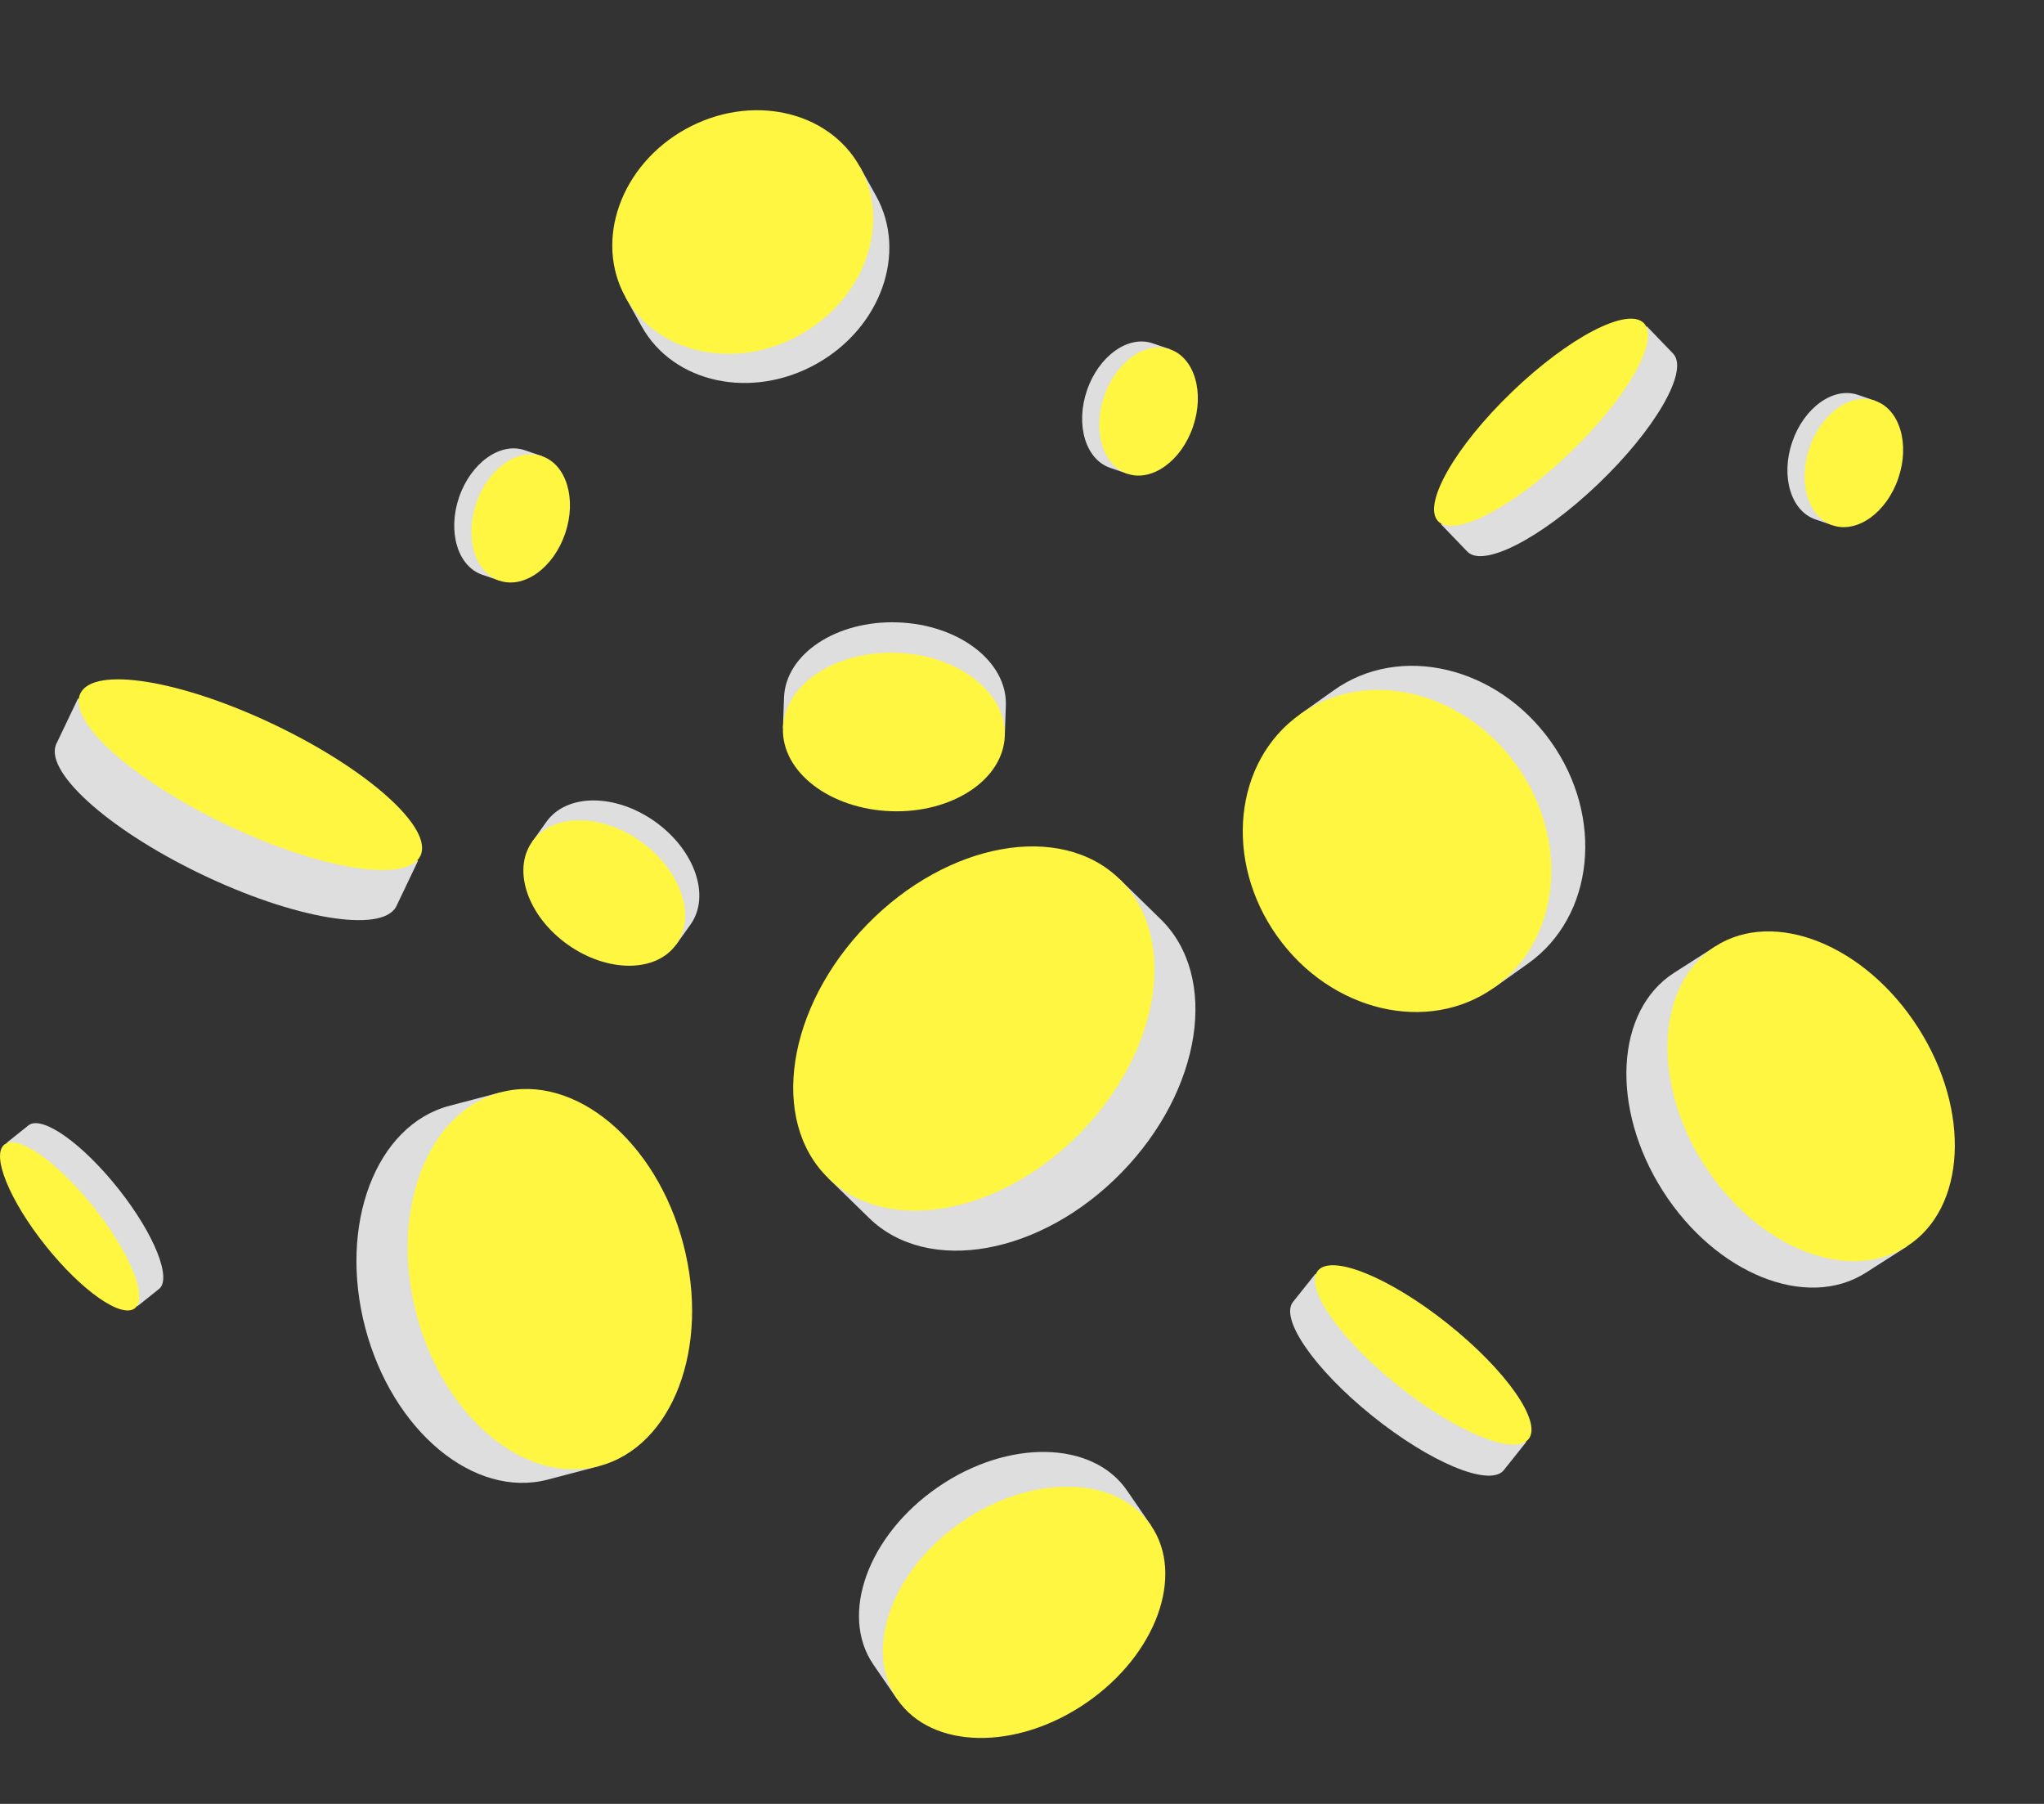 <svg width="153" height="135" viewBox="0 0 153 135" fill="none" xmlns="http://www.w3.org/2000/svg">
<rect x="0" y="0" width="153" height="135" fill="#333333" stroke="none"/>
<g clip-path="url(#clip0_83_514)">
<path d="M4.256 55.588L5.84 52.269L31.294 64.415L29.705 67.744C29.689 67.784 29.671 67.822 29.65 67.86C28.545 69.873 21.964 68.757 14.952 65.368C7.939 61.979 3.151 57.6 4.256 55.588Z" fill="#DEDEDE"/>
<path d="M31.469 64.051C32.457 61.982 27.558 57.585 20.528 54.23C13.498 50.876 6.999 49.834 6.011 51.903C5.024 53.972 9.923 58.369 16.953 61.724C23.983 65.078 30.482 66.12 31.469 64.051Z" fill="#FFF642"/>
<g style="mix-blend-mode:multiply">
<path d="M17.318 60.461C14.453 59.076 11.888 57.453 10.095 55.891C9.324 55.218 8.731 54.587 8.331 54.014C8.113 53.701 8.081 53.311 8.244 52.969C8.408 52.625 8.733 52.404 9.115 52.377C9.829 52.326 10.718 52.395 11.759 52.583C14.2 53.022 17.19 54.054 20.163 55.493C23.028 56.878 25.593 58.501 27.386 60.063C28.157 60.736 28.75 61.367 29.15 61.941C29.368 62.254 29.401 62.646 29.237 62.99C29.076 63.329 28.756 63.548 28.382 63.577C27.666 63.63 26.771 63.56 25.722 63.371C23.335 62.943 20.421 61.942 17.515 60.556C17.449 60.525 17.383 60.493 17.318 60.462V60.461ZM11.668 53.092C10.669 52.913 9.823 52.846 9.152 52.893C8.959 52.907 8.794 53.018 8.711 53.192C8.628 53.364 8.645 53.56 8.755 53.718C9.129 54.256 9.695 54.856 10.434 55.501C12.192 57.034 14.717 58.63 17.542 59.995C20.473 61.414 23.417 62.431 25.812 62.862C26.818 63.043 27.669 63.11 28.342 63.06C28.528 63.046 28.688 62.937 28.768 62.767C28.852 62.593 28.835 62.394 28.725 62.236C28.35 61.698 27.785 61.097 27.045 60.453C25.287 58.921 22.763 57.324 19.937 55.959C19.872 55.928 19.807 55.897 19.742 55.866C16.877 54.498 14.009 53.513 11.667 53.092H11.668Z" fill="#FFF642"/>
</g>
<path d="M109.796 41.241L107.863 39.233L123.264 24.413L125.203 26.427C125.226 26.449 125.249 26.472 125.27 26.497C126.404 27.818 123.858 32.189 119.585 36.26C115.312 40.332 110.93 42.562 109.796 41.241H109.796Z" fill="#DEDEDE"/>
<path d="M117.532 33.867C121.786 29.774 124.257 25.441 123.053 24.189C121.848 22.937 117.423 25.241 113.169 29.334C108.916 33.427 106.444 37.76 107.649 39.012C108.854 40.264 113.279 37.961 117.532 33.867Z" fill="#FFF642"/>
<g style="mix-blend-mode:multiply">
<path d="M116.734 33.273C114.988 34.937 113.153 36.324 111.567 37.179C110.884 37.547 110.278 37.8 109.765 37.93C109.486 38.002 109.2 37.92 109.001 37.713C108.801 37.506 108.731 37.216 108.813 36.938C108.968 36.418 109.253 35.805 109.664 35.117C110.626 33.503 112.155 31.657 113.969 29.931C115.716 28.267 117.55 26.881 119.136 26.025C119.819 25.657 120.426 25.404 120.938 25.274C121.217 25.203 121.505 25.284 121.705 25.492C121.903 25.697 121.973 25.982 121.893 26.254C121.739 26.776 121.452 27.393 121.039 28.086C120.099 29.665 118.612 31.466 116.854 33.158C116.815 33.196 116.774 33.234 116.735 33.272L116.734 33.273ZM110.001 35.317C109.607 35.978 109.335 36.56 109.19 37.049C109.148 37.19 109.184 37.337 109.284 37.441C109.384 37.545 109.529 37.586 109.669 37.55C110.151 37.428 110.727 37.187 111.382 36.834C112.938 35.995 114.743 34.63 116.465 32.989C118.253 31.288 119.759 29.47 120.703 27.886C121.099 27.22 121.374 26.634 121.517 26.145C121.556 26.009 121.521 25.867 121.423 25.764C121.321 25.658 121.175 25.617 121.034 25.653C120.552 25.776 119.976 26.017 119.322 26.369C117.766 27.208 115.961 28.573 114.239 30.214C114.2 30.252 114.16 30.29 114.121 30.328C112.387 31.996 110.924 33.768 110.001 35.317Z" fill="#FFF642"/>
</g>
<path d="M96.82 97.39L98.461 95.332L114.24 107.921L112.593 109.985C112.575 110.009 112.556 110.034 112.536 110.057C111.439 111.281 107.032 109.438 102.692 105.94C98.352 102.442 95.723 98.615 96.82 97.391L96.82 97.39Z" fill="#DEDEDE"/>
<path d="M104.679 103.722C109.036 107.199 113.399 108.978 114.422 107.695C115.445 106.412 112.742 102.554 108.384 99.077C104.026 95.6 99.664 93.822 98.641 95.104C97.618 96.387 100.321 100.245 104.679 103.722Z" fill="#FFF642"/>
<g style="mix-blend-mode:multiply">
<path d="M105.137 102.901C103.363 101.472 101.839 99.925 100.842 98.546C100.413 97.952 100.101 97.415 99.916 96.952C99.814 96.699 99.855 96.421 100.024 96.21C100.194 95.997 100.457 95.895 100.727 95.938C101.233 96.018 101.842 96.21 102.537 96.51C104.167 97.211 106.085 98.415 107.924 99.9C109.698 101.329 111.223 102.876 112.22 104.255C112.649 104.849 112.961 105.386 113.146 105.849C113.247 106.102 113.206 106.381 113.037 106.594C112.869 106.805 112.61 106.906 112.346 106.864C111.838 106.785 111.225 106.592 110.525 106.291C108.931 105.606 107.061 104.436 105.26 103C105.219 102.967 105.178 102.934 105.138 102.902L105.137 102.901ZM102.391 96.85C101.724 96.563 101.145 96.38 100.669 96.304C100.532 96.282 100.4 96.334 100.314 96.441C100.229 96.548 100.208 96.688 100.26 96.815C100.434 97.251 100.731 97.761 101.142 98.33C102.12 99.683 103.621 101.205 105.37 102.614C107.183 104.078 109.072 105.264 110.671 105.952C111.343 106.24 111.926 106.425 112.402 106.499C112.534 106.519 112.663 106.468 112.747 106.363C112.833 106.256 112.854 106.114 112.803 105.986C112.628 105.55 112.331 105.04 111.92 104.471C110.943 103.118 109.442 101.597 107.693 100.188C107.652 100.155 107.612 100.123 107.572 100.091C105.795 98.674 103.956 97.523 102.391 96.85Z" fill="#FFF642"/>
</g>
<path d="M11.867 96.492L10.27 97.766L0.5 85.522L2.101 84.243C2.119 84.228 2.137 84.212 2.157 84.199C3.198 83.462 6.215 85.616 8.897 89.011C11.579 92.405 12.908 95.755 11.868 96.492H11.867Z" fill="#DEDEDE"/>
<path d="M10.098 97.905C11.093 97.111 9.712 93.726 7.014 90.344C4.315 86.963 1.321 84.865 0.325 85.659C-0.67 86.454 0.711 89.839 3.409 93.221C6.108 96.602 9.102 98.7 10.098 97.905Z" fill="#FFF642"/>
<g style="mix-blend-mode:multiply">
<path d="M6.522 90.889C7.618 92.276 8.506 93.71 9.022 94.924C9.245 95.448 9.388 95.907 9.449 96.29C9.481 96.499 9.403 96.702 9.239 96.833C9.073 96.965 8.857 96.996 8.66 96.917C8.291 96.77 7.864 96.519 7.389 96.173C6.276 95.361 5.032 94.12 3.896 92.679C2.801 91.292 1.913 89.858 1.397 88.644C1.174 88.12 1.031 87.66 0.97 87.278C0.938 87.069 1.016 86.865 1.181 86.733C1.344 86.603 1.557 86.571 1.751 86.647C2.121 86.795 2.552 87.046 3.03 87.395C4.119 88.188 5.332 89.395 6.448 90.793C6.473 90.824 6.498 90.856 6.523 90.888L6.522 90.889ZM7.558 95.941C8.013 96.273 8.42 96.511 8.767 96.65C8.866 96.691 8.976 96.674 9.059 96.608C9.142 96.542 9.182 96.44 9.165 96.335C9.108 95.975 8.971 95.538 8.758 95.037C8.252 93.844 7.378 92.435 6.297 91.066C5.176 89.646 3.952 88.423 2.86 87.627C2.401 87.293 1.992 87.053 1.644 86.914C1.548 86.876 1.442 86.892 1.36 86.957C1.276 87.024 1.237 87.127 1.253 87.233C1.31 87.594 1.447 88.03 1.66 88.532C2.166 89.725 3.04 91.134 4.121 92.502C4.146 92.534 4.171 92.565 4.196 92.597C5.296 93.975 6.49 95.163 7.558 95.942V95.941Z" fill="#FFF642"/>
</g>
<path d="M61.985 88.159L83.806 65.791L86.872 68.782C91.282 73.085 89.973 81.579 83.947 87.756C77.922 93.933 69.462 95.453 65.052 91.151L61.985 88.159V88.159Z" fill="#DEDEDE"/>
<path d="M80.882 84.764C86.907 78.587 88.217 70.092 83.806 65.79C79.396 61.487 70.936 63.007 64.91 69.184C58.885 75.361 57.575 83.856 61.986 88.158C66.396 92.461 74.856 90.941 80.882 84.764Z" fill="#FFF642"/>
<g style="mix-blend-mode:multiply">
<path d="M82.368 67.265C84.22 69.071 84.975 71.78 84.496 74.891C84.016 78.002 82.359 81.144 79.829 83.738C77.299 86.331 74.199 88.066 71.101 88.623C68.002 89.179 65.276 88.491 63.424 86.684C61.573 84.878 60.817 82.169 61.296 79.058C61.776 75.947 63.433 72.805 65.963 70.211C68.493 67.618 71.594 65.883 74.692 65.326C77.79 64.77 80.516 65.458 82.368 67.265ZM64.191 85.898C67.704 89.325 74.467 88.11 79.267 83.19C84.067 78.27 85.114 71.479 81.601 68.052C78.087 64.625 71.325 65.839 66.524 70.76C61.724 75.68 60.678 82.471 64.191 85.898Z" fill="#FFF642"/>
</g>
<path d="M86.144 114.145L67.167 127.182L65.38 124.581C62.809 120.84 64.973 114.888 70.214 111.287C75.454 107.686 81.786 107.801 84.357 111.543L86.144 114.144V114.145Z" fill="#DEDEDE"/>
<path d="M81.311 127.438C86.552 123.838 88.716 117.886 86.145 114.144C83.575 110.403 77.243 110.288 72.002 113.888C66.762 117.489 64.597 123.44 67.168 127.182C69.739 130.924 76.071 131.038 81.311 127.438Z" fill="#FFF642"/>
<g style="mix-blend-mode:multiply">
<path d="M68.417 126.323C67.338 124.753 67.18 122.687 67.973 120.507C68.766 118.327 70.414 116.294 72.614 114.782C74.815 113.27 77.304 112.46 79.623 112.503C81.941 112.545 83.813 113.433 84.893 115.004C85.972 116.575 86.13 118.641 85.337 120.821C84.544 123.001 82.896 125.034 80.696 126.546C78.495 128.057 76.006 128.867 73.688 128.825C71.369 128.783 69.497 127.895 68.417 126.323ZM84.226 115.462C82.178 112.482 77.117 112.39 72.942 115.258C68.767 118.126 67.037 122.884 69.085 125.864C71.133 128.845 76.194 128.937 80.369 126.069C84.543 123.201 86.274 118.443 84.226 115.462Z" fill="#FFF642"/>
</g>
<path d="M75.212 55.069L58.606 54.493L58.685 52.217C58.799 48.943 62.608 46.417 67.194 46.577C71.779 46.736 75.404 49.519 75.291 52.793L75.212 55.069L75.212 55.069Z" fill="#DEDEDE"/>
<path d="M66.704 60.709C71.289 60.868 75.099 58.343 75.212 55.069C75.326 51.796 71.701 49.013 67.116 48.853C62.53 48.694 58.721 51.219 58.607 54.493C58.494 57.767 62.119 60.55 66.704 60.709Z" fill="#FFF642"/>
<g style="mix-blend-mode:multiply">
<path d="M59.701 54.531C59.748 53.157 60.543 51.89 61.938 50.965C63.334 50.04 65.162 49.568 67.087 49.635C69.013 49.702 70.804 50.299 72.132 51.319C73.459 52.338 74.165 53.656 74.117 55.031C74.069 56.406 73.274 57.672 71.879 58.597C70.484 59.522 68.655 59.995 66.73 59.928C64.805 59.861 63.013 59.263 61.685 58.244C60.358 57.224 59.653 55.906 59.701 54.531ZM73.533 55.011C73.624 52.403 70.726 50.178 67.073 50.051C63.421 49.925 60.375 51.943 60.285 54.551C60.194 57.159 63.092 59.384 66.745 59.511C70.398 59.637 73.443 57.619 73.533 55.011Z" fill="#FFF642"/>
</g>
<path d="M37.482 81.746L44.841 109.719L41.007 110.728C35.492 112.178 29.373 107.094 27.34 99.368C25.307 91.644 28.131 84.206 33.647 82.754L37.481 81.745L37.482 81.746Z" fill="#DEDEDE"/>
<path d="M51.148 93.104C49.115 85.379 42.997 80.293 37.481 81.745C31.966 83.195 29.143 90.634 31.175 98.358C33.208 106.083 39.326 111.169 44.841 109.718C50.356 108.267 53.18 100.828 51.148 93.104Z" fill="#FFF642"/>
<g style="mix-blend-mode:multiply">
<path d="M44.356 107.876C42.041 108.485 39.531 107.795 37.29 105.932C35.049 104.07 33.345 101.258 32.491 98.014C31.638 94.771 31.737 91.484 32.771 88.76C33.805 86.036 35.65 84.2 37.966 83.591C40.282 82.982 42.791 83.672 45.032 85.535C47.273 87.397 48.978 90.209 49.831 93.453C50.684 96.696 50.585 99.983 49.551 102.707C48.517 105.431 46.673 107.267 44.356 107.876ZM38.225 84.574C33.832 85.73 31.575 91.676 33.194 97.829C34.812 103.982 39.704 108.048 44.097 106.892C48.49 105.736 50.747 99.79 49.128 93.637C47.51 87.483 42.618 83.418 38.225 84.574Z" fill="#FFF642"/>
</g>
<path d="M142.739 93.283L128.403 70.827L125.325 72.793C120.897 75.62 120.518 82.938 124.476 89.138C128.435 95.339 135.233 98.074 139.661 95.248L142.739 93.282V93.283Z" fill="#DEDEDE"/>
<path d="M142.74 93.271C147.168 90.445 147.547 83.126 143.587 76.926C139.628 70.725 132.83 67.99 128.403 70.817C123.976 73.644 123.596 80.962 127.556 87.163C131.515 93.363 138.313 96.098 142.74 93.271Z" fill="#FFF642"/>
<g style="mix-blend-mode:multiply">
<path d="M136.092 72.021C138.582 73.023 140.869 75.008 142.531 77.612C144.194 80.216 145.032 83.126 144.893 85.806C144.754 88.486 143.653 90.616 141.794 91.802C139.935 92.989 137.54 93.091 135.05 92.09C132.56 91.088 130.273 89.103 128.611 86.499C126.948 83.895 126.11 80.985 126.249 78.305C126.388 75.625 127.488 73.495 129.348 72.308C131.207 71.122 133.602 71.02 136.091 72.021H136.092ZM141.967 77.971C138.814 73.031 133.379 70.846 129.852 73.097C126.325 75.349 126.021 81.199 129.175 86.138C132.329 91.077 137.764 93.263 141.29 91.012C144.817 88.76 145.121 82.91 141.967 77.971Z" fill="#FFF642"/>
</g>
<path d="M137.167 39.307L140.35 29.988L139.073 29.551C137.235 28.924 135.034 30.501 134.154 33.075C133.276 35.648 134.052 38.243 135.89 38.871L137.167 39.307Z" fill="#DEDEDE"/>
<path d="M142.095 35.791C142.974 33.217 142.197 30.623 140.36 29.995C138.522 29.367 136.32 30.944 135.441 33.518C134.562 36.091 135.339 38.686 137.177 39.313C139.014 39.941 141.216 38.364 142.095 35.791Z" fill="#FFF642"/>
<g style="mix-blend-mode:multiply">
<path d="M141.778 32.485C142.063 33.436 142.016 34.555 141.647 35.635C141.278 36.716 140.63 37.629 139.824 38.207C139.017 38.784 138.148 38.957 137.377 38.694C136.606 38.431 136.024 37.762 135.739 36.812C135.454 35.861 135.501 34.743 135.87 33.663C136.239 32.581 136.887 31.669 137.693 31.09C138.5 30.513 139.369 30.34 140.14 30.603C140.911 30.867 141.493 31.535 141.778 32.485ZM141.413 35.555C142.113 33.505 141.492 31.431 140.029 30.931C138.565 30.431 136.805 31.692 136.105 33.742C135.404 35.793 136.026 37.866 137.489 38.366C138.953 38.867 140.713 37.605 141.413 35.555Z" fill="#FFF642"/>
</g>
<path d="M37.375 43.449L40.557 34.129L39.28 33.693C37.443 33.066 35.241 34.642 34.362 37.216C33.483 39.79 34.26 42.384 36.097 43.012L37.375 43.449Z" fill="#DEDEDE"/>
<path d="M42.303 39.932C43.181 37.359 42.405 34.764 40.567 34.136C38.73 33.509 36.528 35.086 35.649 37.659C34.77 40.232 35.547 42.827 37.384 43.455C39.221 44.082 41.423 42.505 42.303 39.932Z" fill="#FFF642"/>
<g style="mix-blend-mode:multiply">
<path d="M41.985 36.627C42.27 37.577 42.224 38.696 41.854 39.776C41.485 40.857 40.837 41.77 40.031 42.348C39.225 42.925 38.356 43.099 37.584 42.835C36.813 42.572 36.231 41.904 35.947 40.953C35.662 40.003 35.708 38.885 36.078 37.804C36.447 36.723 37.094 35.81 37.901 35.232C38.707 34.654 39.576 34.481 40.348 34.745C41.119 35.008 41.7 35.676 41.985 36.627ZM41.621 39.696C42.321 37.647 41.7 35.572 40.236 35.072C38.773 34.572 37.012 35.833 36.312 37.884C35.612 39.934 36.233 42.008 37.697 42.508C39.16 43.008 40.921 41.747 41.621 39.696Z" fill="#FFF642"/>
</g>
<path d="M84.375 35.449L87.558 26.129L86.28 25.693C84.442 25.066 82.241 26.642 81.362 29.216C80.483 31.79 81.26 34.384 83.097 35.012L84.375 35.449Z" fill="#DEDEDE"/>
<path d="M89.302 31.932C90.181 29.359 89.405 26.764 87.567 26.136C85.73 25.509 83.528 27.086 82.649 29.659C81.77 32.232 82.547 34.827 84.384 35.455C86.222 36.082 88.424 34.505 89.302 31.932Z" fill="#FFF642"/>
<g style="mix-blend-mode:multiply">
<path d="M88.985 28.627C89.27 29.577 89.224 30.696 88.854 31.776C88.485 32.857 87.838 33.77 87.031 34.348C86.225 34.925 85.356 35.099 84.584 34.835C83.813 34.572 83.231 33.904 82.947 32.953C82.662 32.003 82.708 30.885 83.078 29.804C83.447 28.723 84.094 27.81 84.901 27.232C85.707 26.654 86.576 26.481 87.348 26.745C88.119 27.008 88.701 27.676 88.985 28.627ZM88.621 31.696C89.321 29.647 88.7 27.572 87.236 27.072C85.772 26.572 84.012 27.833 83.312 29.884C82.612 31.934 83.233 34.008 84.697 34.508C86.16 35.008 87.921 33.747 88.621 31.696Z" fill="#FFF642"/>
</g>
<path d="M39.847 62.978L50.633 70.667L51.688 69.189C53.203 67.061 52.019 63.617 49.04 61.493C46.061 59.371 42.418 59.373 40.902 61.499L39.847 62.978Z" fill="#DEDEDE"/>
<path d="M42.483 70.683C45.462 72.806 49.105 72.803 50.621 70.677C52.137 68.55 50.952 65.105 47.974 62.982C44.996 60.858 41.352 60.861 39.836 62.988C38.32 65.114 39.505 68.559 42.483 70.683Z" fill="#FFF642"/>
<g style="mix-blend-mode:multiply">
<path d="M46.865 71.546C45.53 71.547 44.106 71.057 42.856 70.165C41.605 69.273 40.678 68.087 40.243 66.825C39.809 65.564 39.921 64.377 40.557 63.484C41.193 62.592 42.278 62.099 43.613 62.098C44.948 62.097 46.371 62.587 47.622 63.479C48.873 64.371 49.8 65.557 50.235 66.819C50.669 68.08 50.557 69.267 49.921 70.16C49.285 71.052 48.2 71.545 46.865 71.546ZM43.049 69.895C45.421 71.586 48.334 71.584 49.542 69.89C50.75 68.196 49.802 65.442 47.429 63.75C45.056 62.059 42.144 62.061 40.936 63.755C39.728 65.449 40.676 68.203 43.049 69.895Z" fill="#FFF642"/>
</g>
<path d="M61.088 27.245C56.242 29.94 50.398 28.676 48.032 24.424L46.822 22.247L64.369 12.49L65.58 14.667C67.944 18.919 65.933 24.552 61.088 27.245Z" fill="#DEDEDE"/>
<path d="M59.877 25.065C64.723 22.371 66.733 16.739 64.368 12.486C62.003 8.234 56.158 6.971 51.313 9.665C46.468 12.36 44.457 17.992 46.822 22.244C49.187 26.497 55.032 27.76 59.877 25.065Z" fill="#FFF642"/>
<g style="mix-blend-mode:multiply">
<path d="M48.673 21.218C46.8 17.851 48.382 13.384 52.2 11.262C56.017 9.139 60.646 10.152 62.519 13.52C64.391 16.887 62.809 21.354 58.992 23.477C55.174 25.599 50.546 24.587 48.673 21.218ZM62.006 13.805C60.291 10.72 56.02 9.809 52.485 11.774C48.951 13.739 47.471 17.848 49.186 20.933C50.901 24.018 55.172 24.928 58.707 22.963C62.242 20.998 63.721 16.89 62.006 13.805Z" fill="#FFF642"/>
</g>
<path d="M116.087 55.501C120.103 61.147 119.339 68.581 114.384 72.106L111.847 73.909L97.308 53.46L99.844 51.656C104.8 48.133 112.073 49.854 116.087 55.501Z" fill="#DEDEDE"/>
<path d="M113.547 57.305C109.532 51.658 102.26 49.938 97.304 53.462C92.348 56.986 91.585 64.42 95.601 70.066C99.616 75.713 106.888 77.433 111.844 73.909C116.8 70.385 117.562 62.951 113.547 57.305Z" fill="#FFF642"/>
<g style="mix-blend-mode:multiply">
<path d="M110.315 71.752C106.391 74.542 100.624 73.194 97.461 68.745C94.298 64.296 94.918 58.407 98.842 55.617C102.766 52.826 108.533 54.175 111.696 58.624C114.859 63.073 114.24 68.961 110.315 71.752ZM99.267 56.214C95.672 58.769 95.13 64.2 98.058 68.319C100.987 72.438 106.294 73.71 109.889 71.154C113.484 68.598 114.026 63.167 111.098 59.048C108.169 54.929 102.862 53.658 99.267 56.214Z" fill="#FFF642"/>
</g>
</g>
<defs>
<clipPath id="clip0_83_514">
<rect width="152.75" height="134.38" fill="white"/>
</clipPath>
</defs>
</svg>
